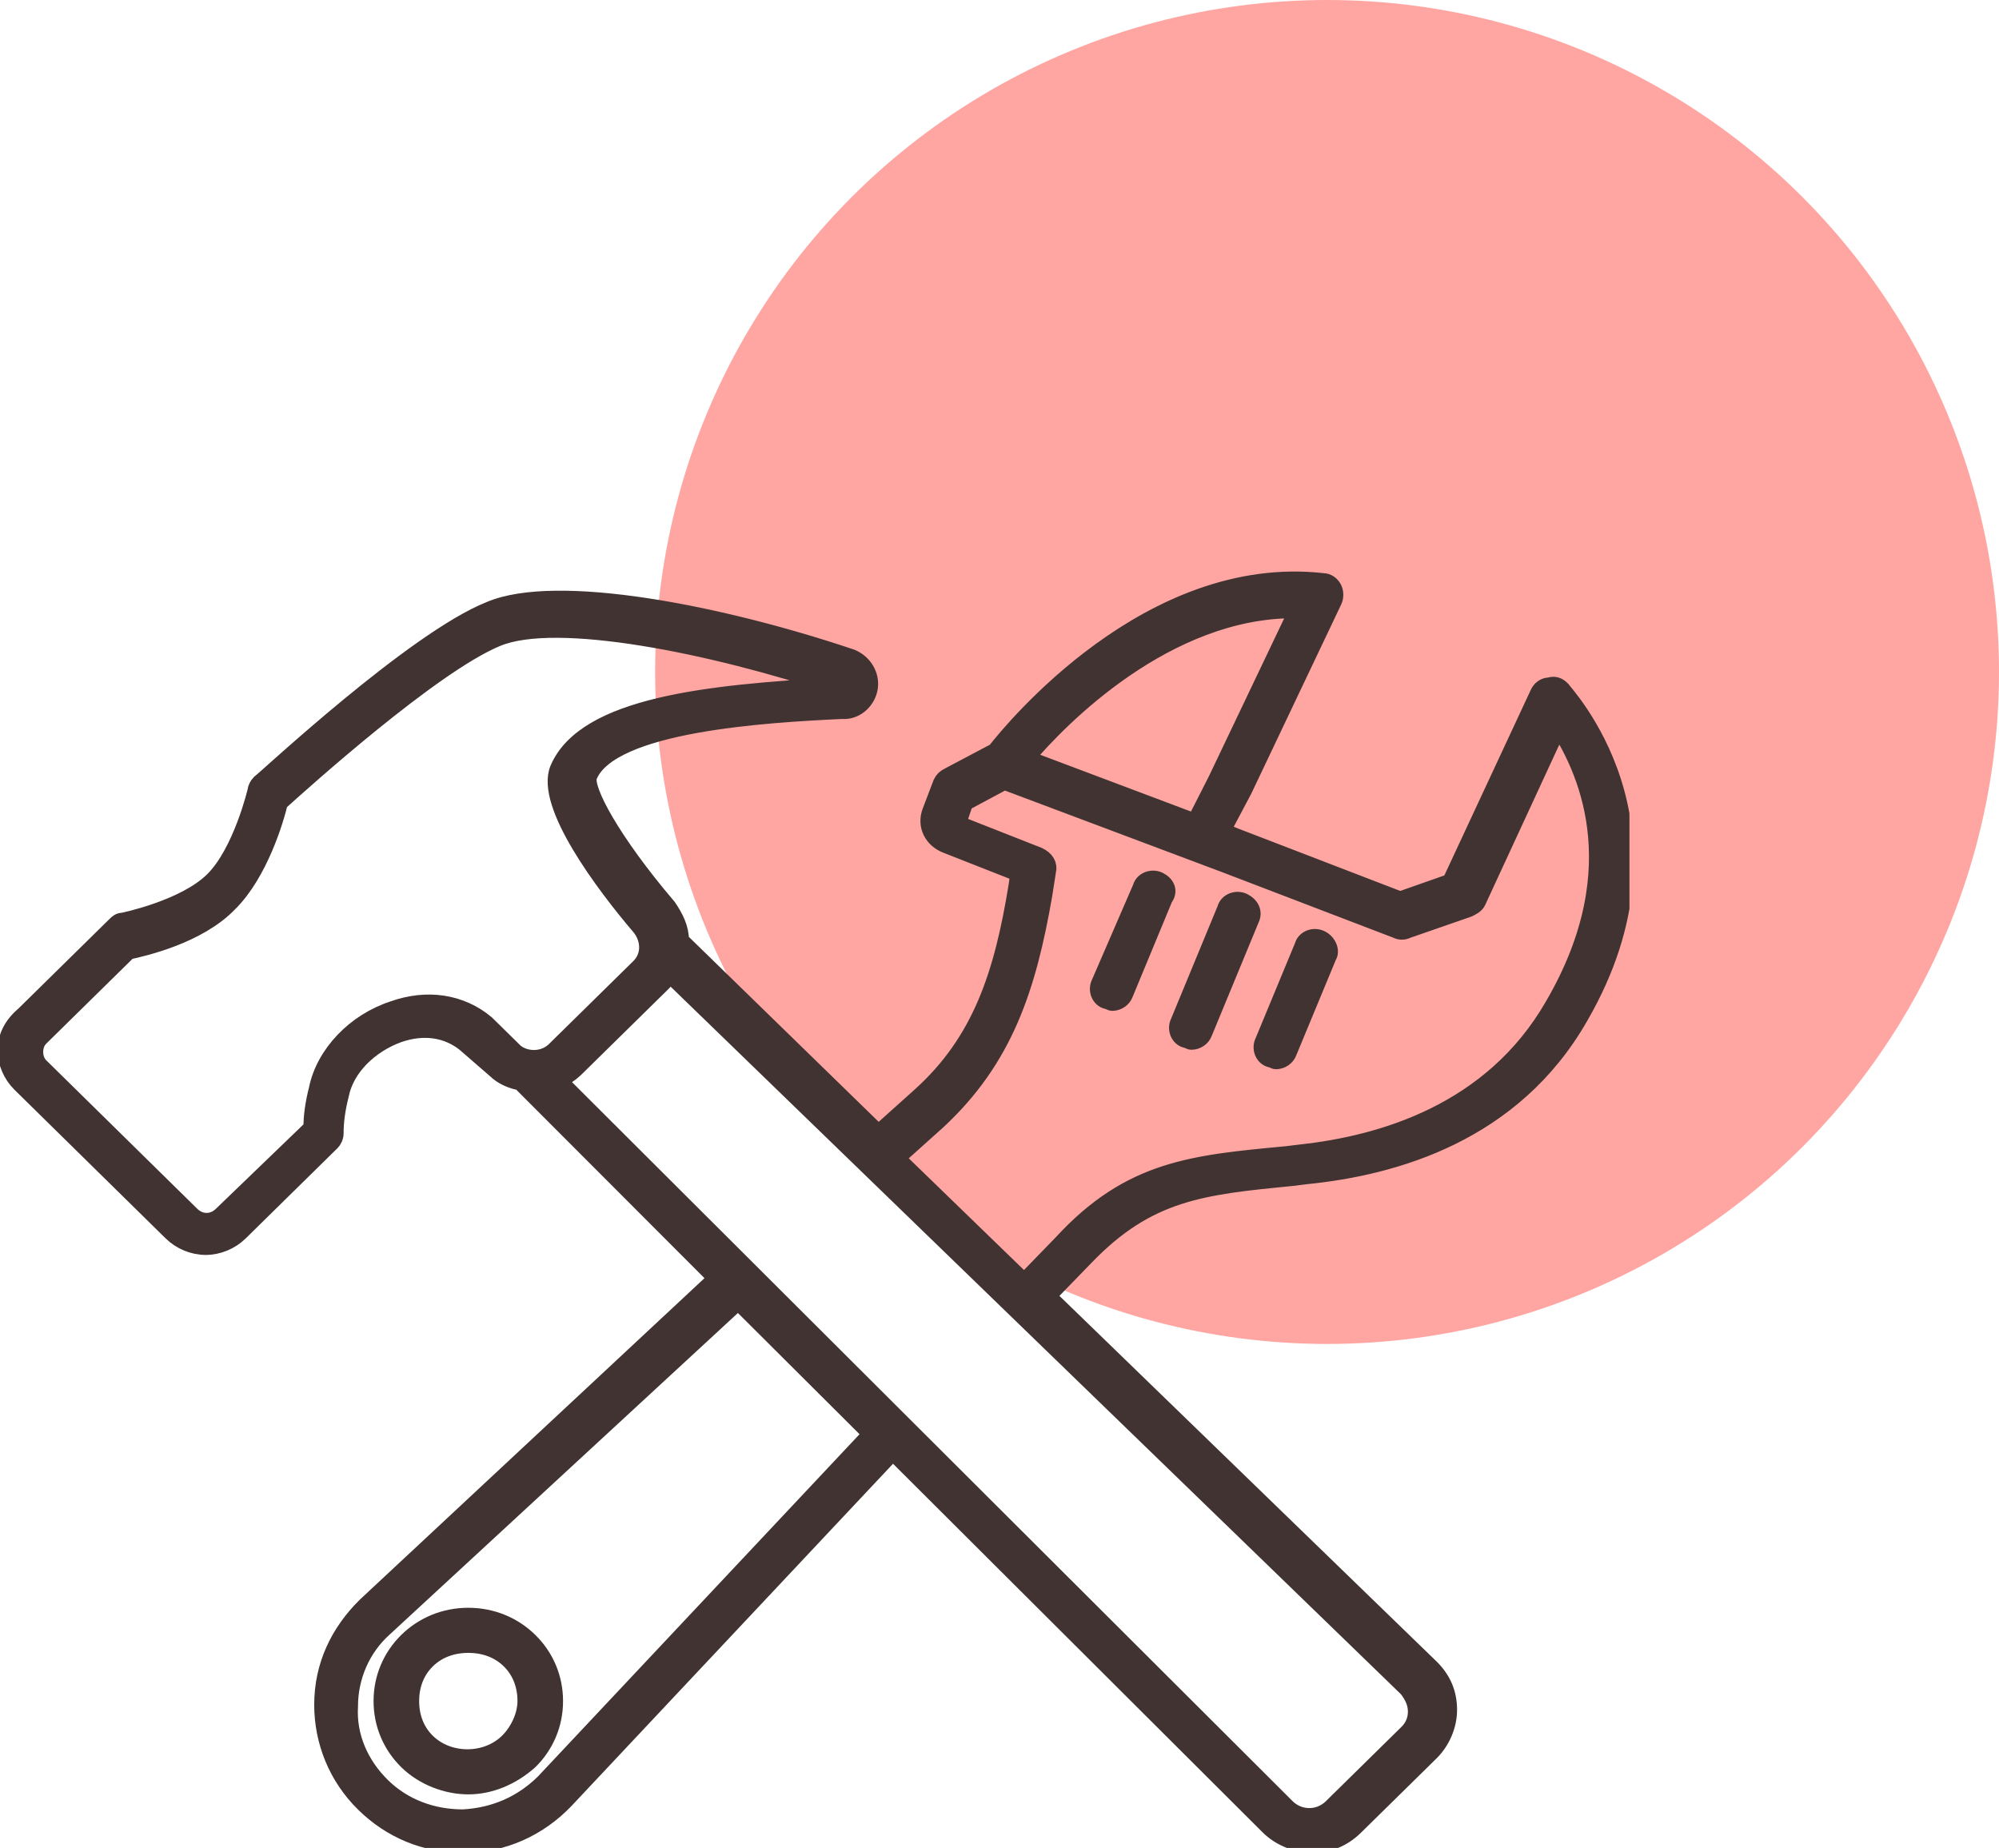 <svg width="119" height="110" viewBox="0 0 119 110" fill="none" xmlns="http://www.w3.org/2000/svg">
<circle opacity="0.5" cx="79" cy="40" r="40" fill="#FF4F47"/>
<g clip-path="url(#clip0_110_6)">
<path d="M31.519 97.678C30.555 96.731 29.27 96.204 27.878 96.204C26.486 96.204 25.201 96.731 24.237 97.678C23.274 98.626 22.738 99.889 22.738 101.258C22.738 102.627 23.274 103.89 24.237 104.837C25.201 105.785 26.593 106.311 27.878 106.311C29.163 106.311 30.448 105.785 31.519 104.837C32.483 103.89 33.018 102.627 33.018 101.258C33.018 99.889 32.483 98.626 31.519 97.678ZM30.234 103.679C28.949 104.943 26.7 104.943 25.415 103.679C24.773 103.048 24.452 102.205 24.452 101.258C24.452 100.31 24.773 99.468 25.415 98.836C26.058 98.204 26.915 97.889 27.878 97.889C28.842 97.889 29.699 98.204 30.341 98.836C30.984 99.468 31.305 100.31 31.305 101.258C31.305 102.1 30.877 103.048 30.234 103.679Z" fill="#403331" stroke="#403331"/>
<path d="M92.986 41.037C92.772 40.827 92.557 40.721 92.236 40.827C91.915 40.827 91.701 41.037 91.594 41.248L86.346 52.513L83.348 53.566L73.496 49.775L72.747 49.459L74.032 47.038L79.386 35.773C79.493 35.562 79.493 35.247 79.386 35.036C79.279 34.825 79.065 34.615 78.743 34.615C68.463 33.457 60.325 43.353 59.254 44.722L56.47 46.196C56.256 46.301 56.149 46.406 56.042 46.617L55.399 48.301C55.078 49.144 55.506 49.986 56.363 50.302L60.646 51.986L60.539 52.723C59.683 57.987 58.398 61.988 54.757 65.252L52.294 67.463L40.515 55.987C40.515 55.25 40.194 54.618 39.765 53.987C36.446 50.091 34.732 46.933 35.053 46.196C36.339 43.037 45.654 42.511 50.045 42.3H50.259C51.009 42.3 51.651 41.669 51.758 40.932C51.865 40.195 51.437 39.458 50.687 39.142C42.87 36.51 33.126 34.615 29.164 36.299C24.666 38.089 15.886 46.301 15.457 46.617C15.35 46.722 15.243 46.933 15.243 47.038C15.243 47.038 14.386 50.723 12.673 52.407C10.96 54.092 7.319 54.829 7.319 54.829C7.105 54.829 6.998 54.934 6.89 55.039L1.429 60.409C0.68 61.041 0.358 61.777 0.358 62.514C0.358 63.251 0.68 63.988 1.215 64.515L10.21 73.358C10.745 73.885 11.495 74.201 12.245 74.201C12.994 74.201 13.744 73.885 14.279 73.358L19.741 67.989C19.848 67.884 19.955 67.673 19.955 67.463C19.955 66.726 20.062 65.989 20.276 65.146C20.597 63.567 21.989 62.199 23.703 61.567C25.202 61.041 26.594 61.251 27.665 62.093L29.485 63.672C29.913 64.094 30.449 64.304 30.984 64.409L42.657 76.096L21.775 95.573C20.169 97.152 19.205 99.152 19.205 101.468C19.205 103.679 20.062 105.785 21.668 107.364C23.274 108.943 25.309 109.786 27.558 109.786H27.665C29.913 109.786 32.055 108.838 33.661 107.154L53.15 86.413L75.531 108.733C76.173 109.365 77.137 109.786 78.101 109.786C79.065 109.786 79.921 109.47 80.671 108.733L85.169 104.311C85.811 103.679 86.239 102.732 86.239 101.784C86.239 100.837 85.918 99.994 85.169 99.258L62.36 77.148L64.609 74.832C68.356 70.937 71.569 70.621 76.923 70.095L77.78 69.989C83.027 69.463 90.094 67.463 94.056 60.514C100.695 49.038 92.986 41.142 92.986 41.037ZM77.03 36.299C77.137 36.299 77.137 36.299 77.244 36.299L72.425 46.406L71.141 48.933L61.075 45.143C63.109 42.721 69.427 36.299 77.03 36.299ZM28.95 60.935C27.451 59.672 25.416 59.356 23.381 60.093C21.133 60.83 19.312 62.725 18.884 64.831C18.67 65.673 18.563 66.41 18.563 67.147L13.208 72.305C12.673 72.832 11.923 72.832 11.388 72.305L2.393 63.462C2.179 63.251 2.072 62.935 2.072 62.62C2.072 62.304 2.179 61.988 2.393 61.777L7.64 56.619C8.604 56.408 11.816 55.671 13.637 53.776C15.457 51.986 16.421 48.723 16.635 47.775C17.92 46.617 25.737 39.563 29.592 37.984C33.126 36.51 42.442 38.405 49.724 40.827C42.228 41.248 34.839 41.985 33.233 45.775C32.376 47.88 35.91 52.618 38.159 55.25C38.694 55.987 38.694 56.934 38.052 57.566L33.019 62.514C32.376 63.146 31.305 63.146 30.663 62.62L28.95 60.935ZM32.376 106.101C31.091 107.364 29.485 108.101 27.558 108.206C25.737 108.206 24.024 107.575 22.739 106.311C21.454 105.048 20.704 103.363 20.811 101.574C20.811 99.784 21.561 98.099 22.846 96.941L43.941 77.464L51.865 85.361L32.376 106.101ZM84.312 101.89C84.312 102.416 84.098 102.837 83.776 103.153L79.279 107.575C78.529 108.312 77.351 108.312 76.602 107.575L33.233 64.304C33.661 64.094 33.983 63.883 34.304 63.567L39.337 58.619C39.551 58.408 39.765 58.198 39.872 57.987L83.776 100.521C84.098 100.942 84.312 101.363 84.312 101.89ZM92.45 59.882C88.809 66.199 82.277 68.094 77.458 68.621L76.602 68.726C71.034 69.252 67.285 69.568 63.216 73.99L60.968 76.306L53.365 68.936L55.828 66.726C59.79 63.041 61.182 58.83 62.146 53.25L62.36 51.881C62.467 51.46 62.253 51.144 61.824 50.934L57.006 49.038L57.434 47.775L59.79 46.512L72.961 51.46L83.134 55.355C83.348 55.461 83.562 55.461 83.776 55.355L87.417 54.092C87.632 53.987 87.846 53.881 87.953 53.671L92.772 43.248C94.163 45.459 97.376 51.46 92.45 59.882Z" fill="#403331" stroke="#403331"/>
<path d="M78.636 55.882C78.207 55.671 77.672 55.882 77.565 56.303L75.209 61.988C74.995 62.409 75.209 62.936 75.637 63.041C75.745 63.041 75.852 63.146 75.959 63.146C76.28 63.146 76.601 62.936 76.708 62.62L79.064 56.935C79.278 56.619 79.064 56.092 78.636 55.882Z" fill="#403331" stroke="#403331"/>
<path d="M68.999 52.407C68.57 52.197 68.035 52.407 67.928 52.829L65.465 58.514C65.251 58.935 65.465 59.461 65.893 59.567C66 59.567 66.108 59.672 66.215 59.672C66.536 59.672 66.857 59.461 66.964 59.145L69.32 53.46C69.641 53.039 69.427 52.618 68.999 52.407Z" fill="#403331" stroke="#403331"/>
<path d="M74.032 53.671C73.603 53.46 73.068 53.671 72.961 54.092L70.177 60.83C69.963 61.251 70.177 61.777 70.605 61.883C70.712 61.883 70.819 61.988 70.926 61.988C71.248 61.988 71.569 61.777 71.676 61.462L74.46 54.724C74.674 54.302 74.46 53.881 74.032 53.671Z" fill="#403331" stroke="#403331"/>
</g>
<defs>
<clipPath id="clip0_110_6">
<rect width="97" height="76" fill="white" transform="translate(0 34)"/>
</clipPath>
</defs>
</svg>
